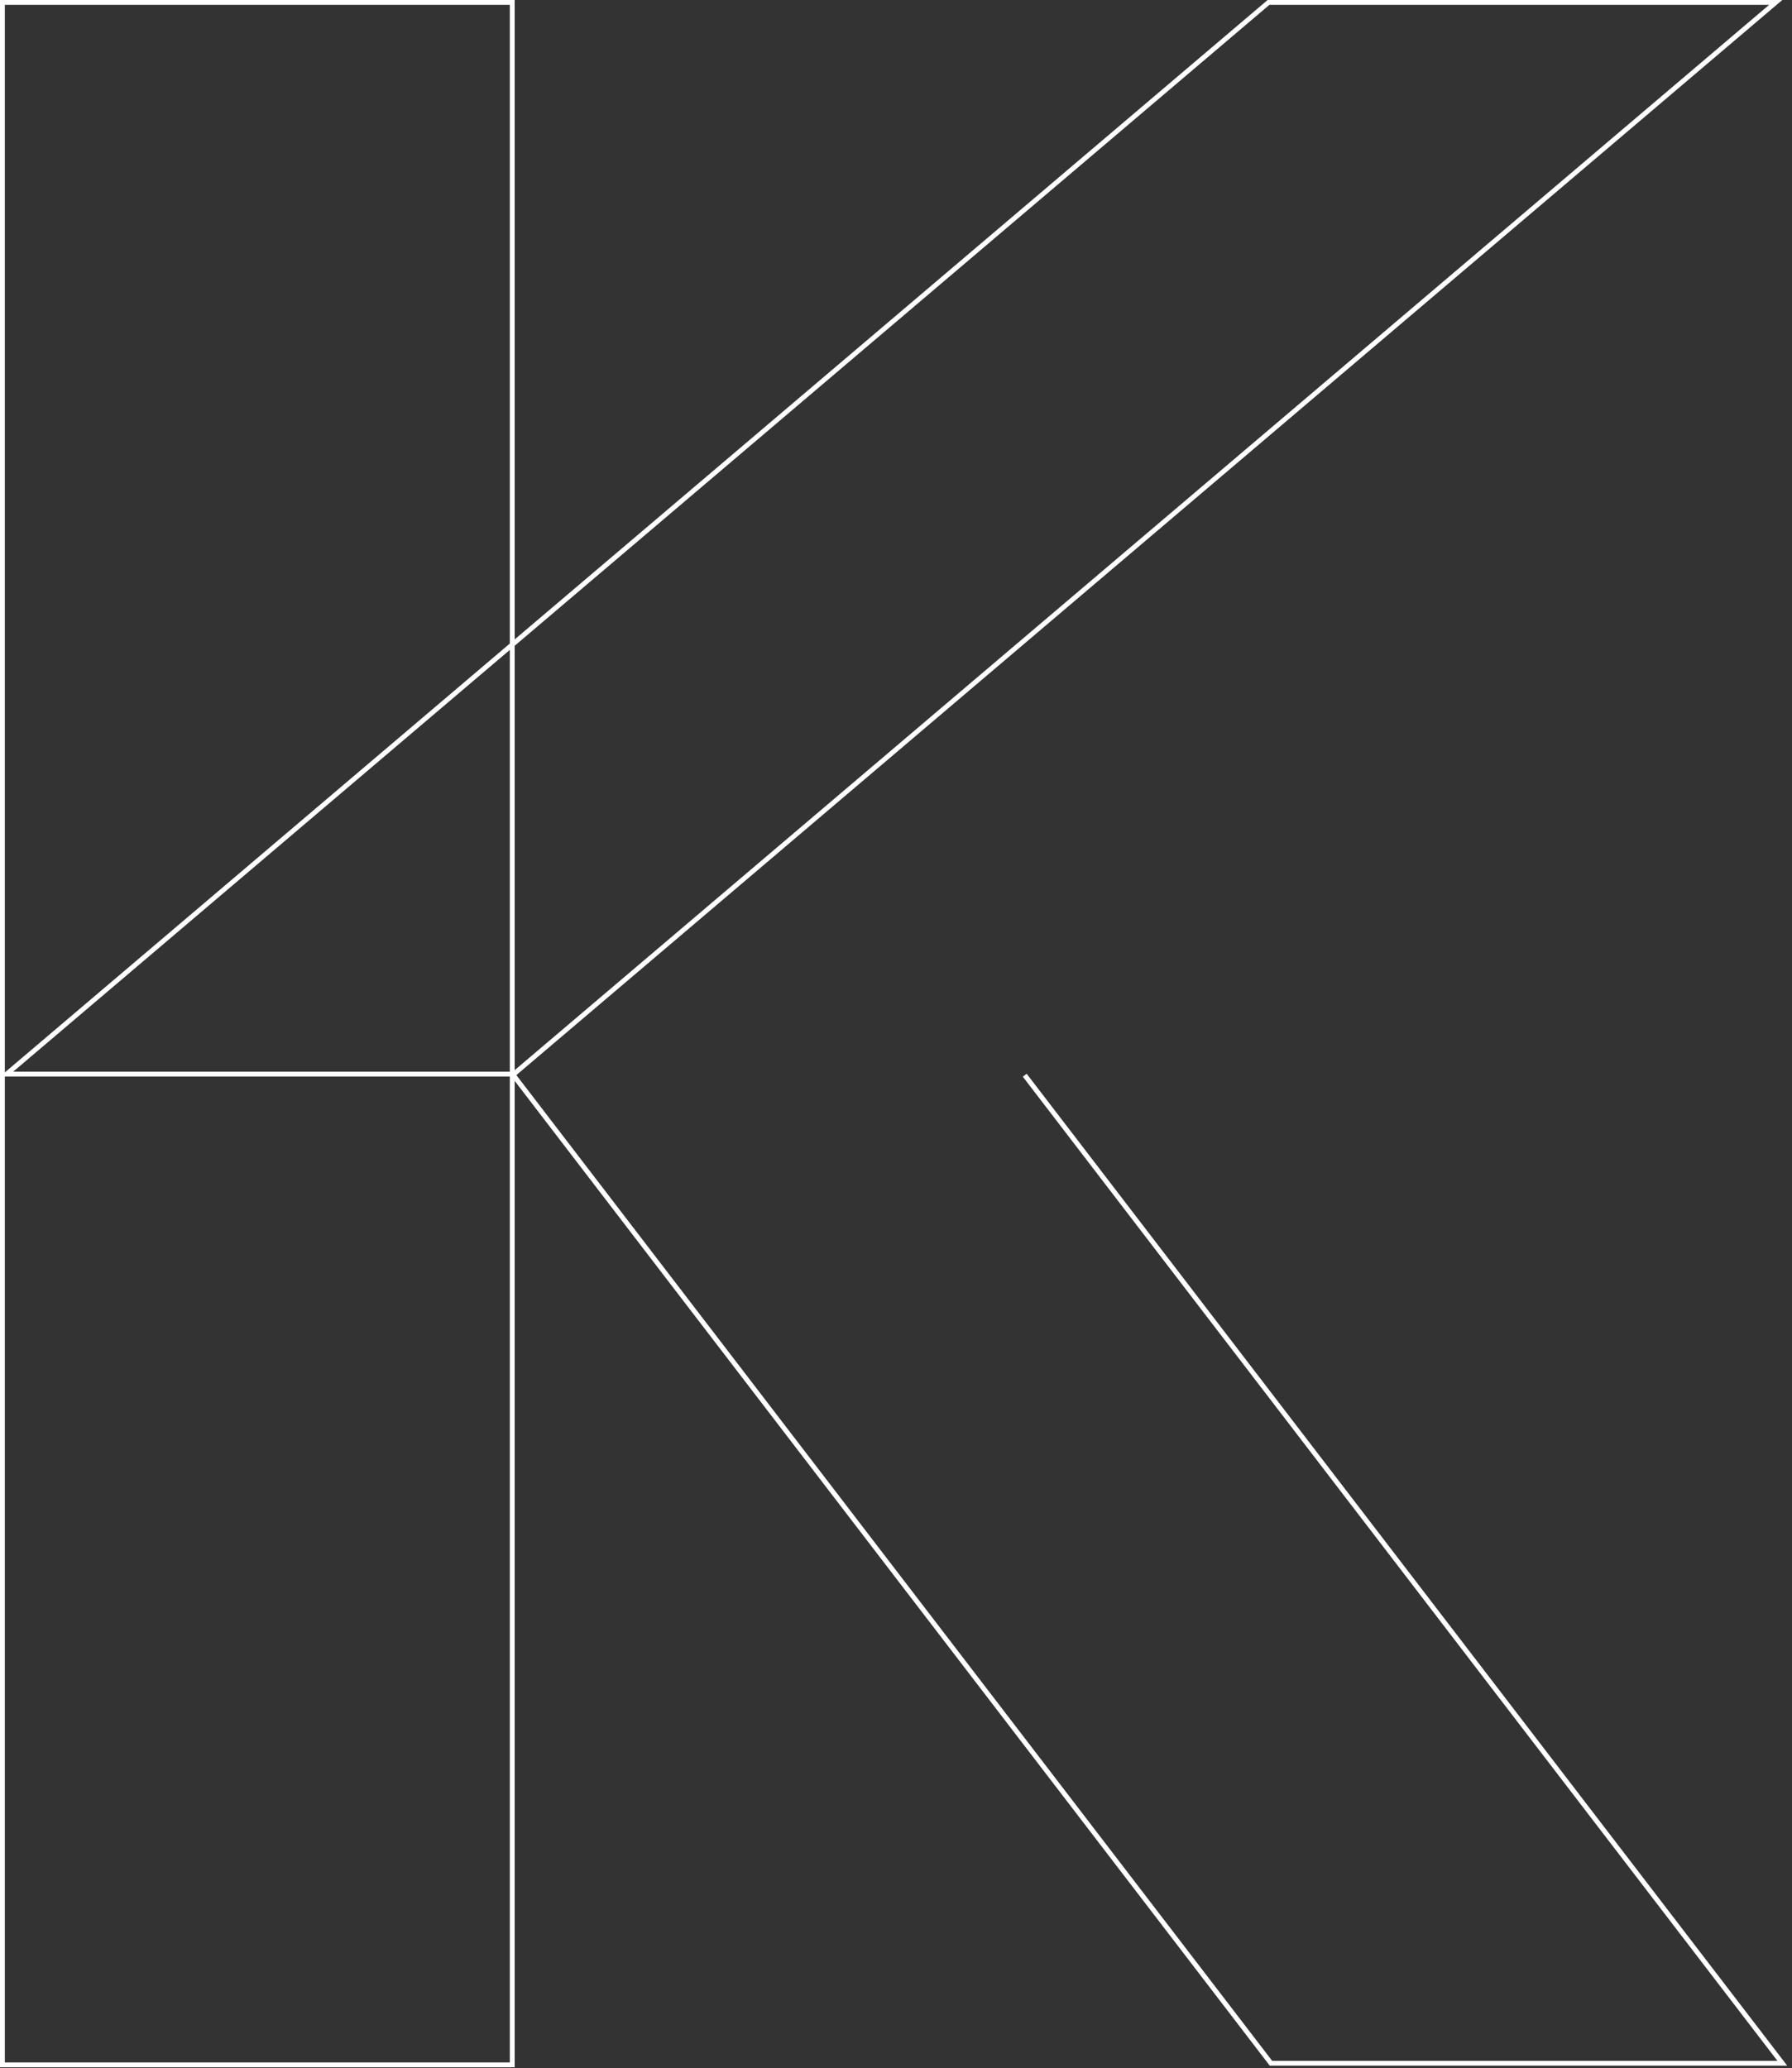 <svg width="370" height="427" viewBox="0 0 370 427" fill="none" xmlns="http://www.w3.org/2000/svg">
<rect x="0" y="0" width="370" height="427" fill="#333333" stroke="none"/>
<path fill-rule="evenodd" clip-rule="evenodd" d="M105.267 1H1V221.42L1.178 221.269L105.267 132.874V1ZM0 1V222.269V425.835V426.835H1H105.267H106.267V425.835V223.17L262.021 426.304L262.171 426.5H262.418H368H369.013L368.397 425.696L211.979 221.696L211.185 222.304L366.987 425.5H262.665L106.612 221.976L366.822 1L368 0H366.455H261.733L106.267 132.024V1V0H105.267H1H0V1ZM105.267 425.835V222.269H1.545H1V425.835H105.267ZM365.278 1L106.267 220.957V133.336L262.1 1H365.278ZM105.267 221.269V134.186L2.722 221.269H105.267Z" fill="white"/>
</svg>

